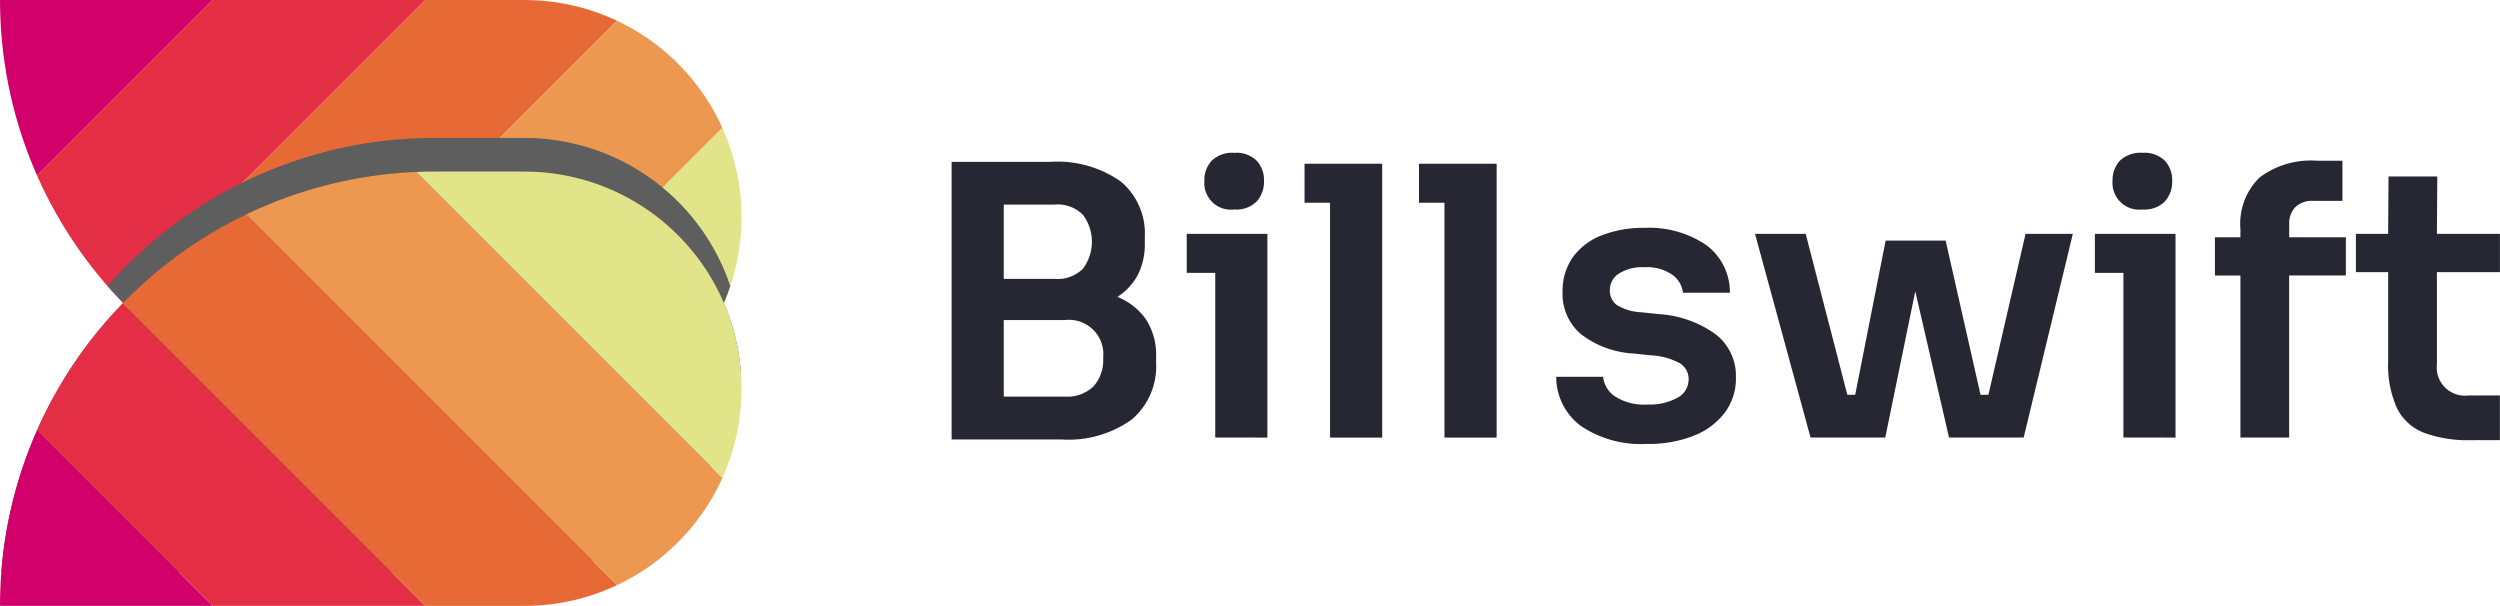 <svg xmlns="http://www.w3.org/2000/svg" xmlns:xlink="http://www.w3.org/1999/xlink" width="168.871" height="40.927" viewBox="0 0 168.871 40.927">
  <defs>
    <clipPath id="clip-path">
      <path id="SVGID" d="M378.421,463.962H343A29.339,29.339,0,0,0,372.339,493.3h6.083a14.669,14.669,0,0,0,14.67-14.669h0A14.67,14.67,0,0,0,378.421,463.962Z" transform="translate(-343 -463.962)" fill="none"/>
    </clipPath>
    <clipPath id="clip-path-2">
      <path id="SVGID-2" data-name="SVGID" d="M393.091,478.632a14.67,14.67,0,0,0-14.67-14.67H343a29.236,29.236,0,0,0,8.324,20.463A29.236,29.236,0,0,0,343,504.889h35.421a14.67,14.67,0,0,0,14.67-14.669h0a14.614,14.614,0,0,0-1.191-5.794,14.612,14.612,0,0,0,1.191-5.794Z" transform="translate(-343 -463.962)" fill="none"/>
    </clipPath>
    <clipPath id="clip-path-3">
      <path id="SVGID-3" data-name="SVGID" d="M378.421,484.369h-6.083A29.339,29.339,0,0,0,343,513.708h35.421a14.67,14.67,0,0,0,14.67-14.67h0A14.669,14.669,0,0,0,378.421,484.369Z" transform="translate(-343 -484.369)" fill="none"/>
    </clipPath>
  </defs>
  <g id="Group_355" data-name="Group 355" transform="translate(-343 -463.962)">
    <g id="Group_345" data-name="Group 345" transform="translate(407.275 474.286)">
      <path id="Path_337" data-name="Path 337" d="M456.2,501.966v-18.75h6.639a7.475,7.475,0,0,1,4.776,1.317,4.57,4.57,0,0,1,1.634,3.776v.355a4.533,4.533,0,0,1-.494,2.229,4.035,4.035,0,0,1-1.355,1.445,4.3,4.3,0,0,1,1.913,1.495,4.394,4.394,0,0,1,.7,2.585v.354a4.709,4.709,0,0,1-1.634,3.839,7.317,7.317,0,0,1-4.777,1.355Zm6.968-15.862h-3.446v5.017h3.446a2.419,2.419,0,0,0,1.9-.684,3.04,3.04,0,0,0,0-3.648A2.418,2.418,0,0,0,463.163,486.1Zm.684,7.8h-4.13v5.168h4.13a2.556,2.556,0,0,0,1.926-.683,2.666,2.666,0,0,0,.659-1.927,2.322,2.322,0,0,0-2.585-2.559Z" transform="translate(-456.195 -482.607)" fill="#272733"/>
      <path id="Path_338" data-name="Path 338" d="M486.1,501.376V490.253h-1.926v-2.635h5.448v13.759Zm1.292-15.406a1.8,1.8,0,0,1-2.027-1.925,1.933,1.933,0,0,1,.494-1.369,2,2,0,0,1,1.533-.532,1.961,1.961,0,0,1,1.508.532,1.933,1.933,0,0,1,.494,1.369,1.979,1.979,0,0,1-.494,1.381A1.935,1.935,0,0,1,487.392,485.971Z" transform="translate(-468.287 -482.144)" fill="#272733"/>
      <path id="Path_339" data-name="Path 339" d="M499.909,501.936V486.073h-1.723v-2.635h5.245v18.5Z" transform="translate(-474.342 -482.703)" fill="#272733"/>
      <path id="Path_340" data-name="Path 340" d="M513.519,501.936V486.073H511.8v-2.635h5.245v18.5Z" transform="translate(-480.224 -482.703)" fill="#272733"/>
      <path id="Path_342" data-name="Path 342" d="M550.859,505.664a7.282,7.282,0,0,1-4.447-1.2,4.125,4.125,0,0,1-1.685-3.332h3.167a1.812,1.812,0,0,0,.773,1.3,3.6,3.6,0,0,0,2.242.57,3.857,3.857,0,0,0,2-.455,1.393,1.393,0,0,0,.76-1.242,1.24,1.24,0,0,0-.57-1.077,4.451,4.451,0,0,0-1.938-.544l-1.216-.127a6.381,6.381,0,0,1-3.56-1.317,3.565,3.565,0,0,1-1.229-2.838,3.922,3.922,0,0,1,.71-2.37,4.316,4.316,0,0,1,1.964-1.469,7.806,7.806,0,0,1,2.876-.494,6.885,6.885,0,0,1,4.105,1.127,3.95,3.95,0,0,1,1.647,3.257h-3.167a1.756,1.756,0,0,0-.722-1.216,3.007,3.007,0,0,0-1.887-.508,2.954,2.954,0,0,0-1.723.431,1.312,1.312,0,0,0-.608,1.115,1.185,1.185,0,0,0,.482,1.014,3.476,3.476,0,0,0,1.622.481l1.216.127a7.309,7.309,0,0,1,3.8,1.343,3.537,3.537,0,0,1,1.394,2.939,3.849,3.849,0,0,1-.747,2.369,4.864,4.864,0,0,1-2.091,1.559A8.246,8.246,0,0,1,550.859,505.664Z" transform="translate(-503.882 -486.002)" fill="#272733"/>
      <path id="Path_343" data-name="Path 343" d="M572.128,505.542l-3.75-13.759H571.8l2.813,10.87h.532L577.2,492.24h4.054l2.357,10.413h.532l2.509-10.87h3.193l-3.32,13.759h-5.042l-2.28-9.882-2.027,9.882Z" transform="translate(-514.104 -486.31)" fill="#272733"/>
      <path id="Path_344" data-name="Path 344" d="M610.733,501.376V490.253h-1.926v-2.635h5.448v13.759Zm1.292-15.406A1.805,1.805,0,0,1,610,484.045a1.933,1.933,0,0,1,.494-1.369,2,2,0,0,1,1.533-.532,1.961,1.961,0,0,1,1.508.532,1.933,1.933,0,0,1,.494,1.369,1.979,1.979,0,0,1-.494,1.381A1.935,1.935,0,0,1,612.025,485.971Z" transform="translate(-531.576 -482.144)" fill="#272733"/>
      <path id="Path_345" data-name="Path 345" d="M624.809,501.781V490.835h-1.723v-2.584h1.723v-.558a4.362,4.362,0,0,1,1.3-3.484,5.768,5.768,0,0,1,3.865-1.128H631.7v2.711h-1.977a1.63,1.63,0,0,0-1.2.418,1.594,1.594,0,0,0-.418,1.179v.861h3.826v2.584H628.1v10.947Z" transform="translate(-537.747 -482.549)" fill="#272733"/>
      <path id="Path_346" data-name="Path 346" d="M647.618,502.768a8.571,8.571,0,0,1-3.142-.494,3.4,3.4,0,0,1-1.837-1.66,7.089,7.089,0,0,1-.6-3.193v-6.005h-2.179v-2.584h2.179l.025-3.877h3.294l-.025,3.877h4.257v2.584h-4.257v6.234a1.9,1.9,0,0,0,2.1,2.1h2.154v3.015Z" transform="translate(-544.998 -483.359)" fill="#272733"/>
    </g>
    <g id="Group_354" data-name="Group 354" transform="translate(343 463.962)">
      <g id="Group_348" data-name="Group 348">
        <g id="Group_347" data-name="Group 347" clip-path="url(#clip-path)">
          <g id="Group_346" data-name="Group 346" transform="translate(-17.192 -27.569)">
            <rect id="Rectangle_70" data-name="Rectangle 70" width="63.301" height="10.154" transform="translate(0 44.761) rotate(-45)" fill="#d2006b"/>
            <rect id="Rectangle_71" data-name="Rectangle 71" width="63.301" height="10.154" transform="translate(7.18 51.941) rotate(-45)" fill="#e42e45"/>
            <rect id="Rectangle_72" data-name="Rectangle 72" width="63.301" height="10.154" transform="translate(14.359 59.12) rotate(-45)" fill="#e76936"/>
            <rect id="Rectangle_73" data-name="Rectangle 73" width="63.301" height="10.154" transform="translate(21.539 66.3) rotate(-45)" fill="#ec9850"/>
            <rect id="Rectangle_74" data-name="Rectangle 74" width="63.301" height="10.154" transform="translate(28.719 73.48) rotate(-45)" fill="#e1e489"/>
          </g>
        </g>
      </g>
      <g id="Group_350" data-name="Group 350">
        <g id="Group_349" data-name="Group 349" clip-path="url(#clip-path-2)">
          <path id="Path_347" data-name="Path 347" d="M378.421,480.369h-6.083A29.339,29.339,0,0,0,343,509.708h35.421a14.67,14.67,0,0,0,14.67-14.67h0A14.669,14.669,0,0,0,378.421,480.369Z" transform="translate(-343 -471.053)" fill="#5e5e5e" style="mix-blend-mode: overlay;isolation: isolate"/>
        </g>
      </g>
      <g id="Group_353" data-name="Group 353" transform="translate(0 11.588)">
        <g id="Group_352" data-name="Group 352" clip-path="url(#clip-path-3)">
          <g id="Group_351" data-name="Group 351" transform="translate(-17.192 -23.752)">
            <rect id="Rectangle_75" data-name="Rectangle 75" width="10.154" height="63.301" transform="translate(0 35.899) rotate(-45)" fill="#d2006b"/>
            <rect id="Rectangle_76" data-name="Rectangle 76" width="10.154" height="63.301" transform="translate(7.18 28.719) rotate(-45)" fill="#e42e45"/>
            <rect id="Rectangle_77" data-name="Rectangle 77" width="10.154" height="63.301" transform="translate(14.359 21.539) rotate(-45)" fill="#e76936"/>
            <rect id="Rectangle_78" data-name="Rectangle 78" width="10.154" height="63.301" transform="translate(21.539 14.359) rotate(-45)" fill="#ec9850"/>
            <rect id="Rectangle_79" data-name="Rectangle 79" width="10.154" height="63.301" transform="translate(28.719 7.18) rotate(-45)" fill="#e1e489"/>
          </g>
        </g>
      </g>
    </g>
  </g>
</svg>
